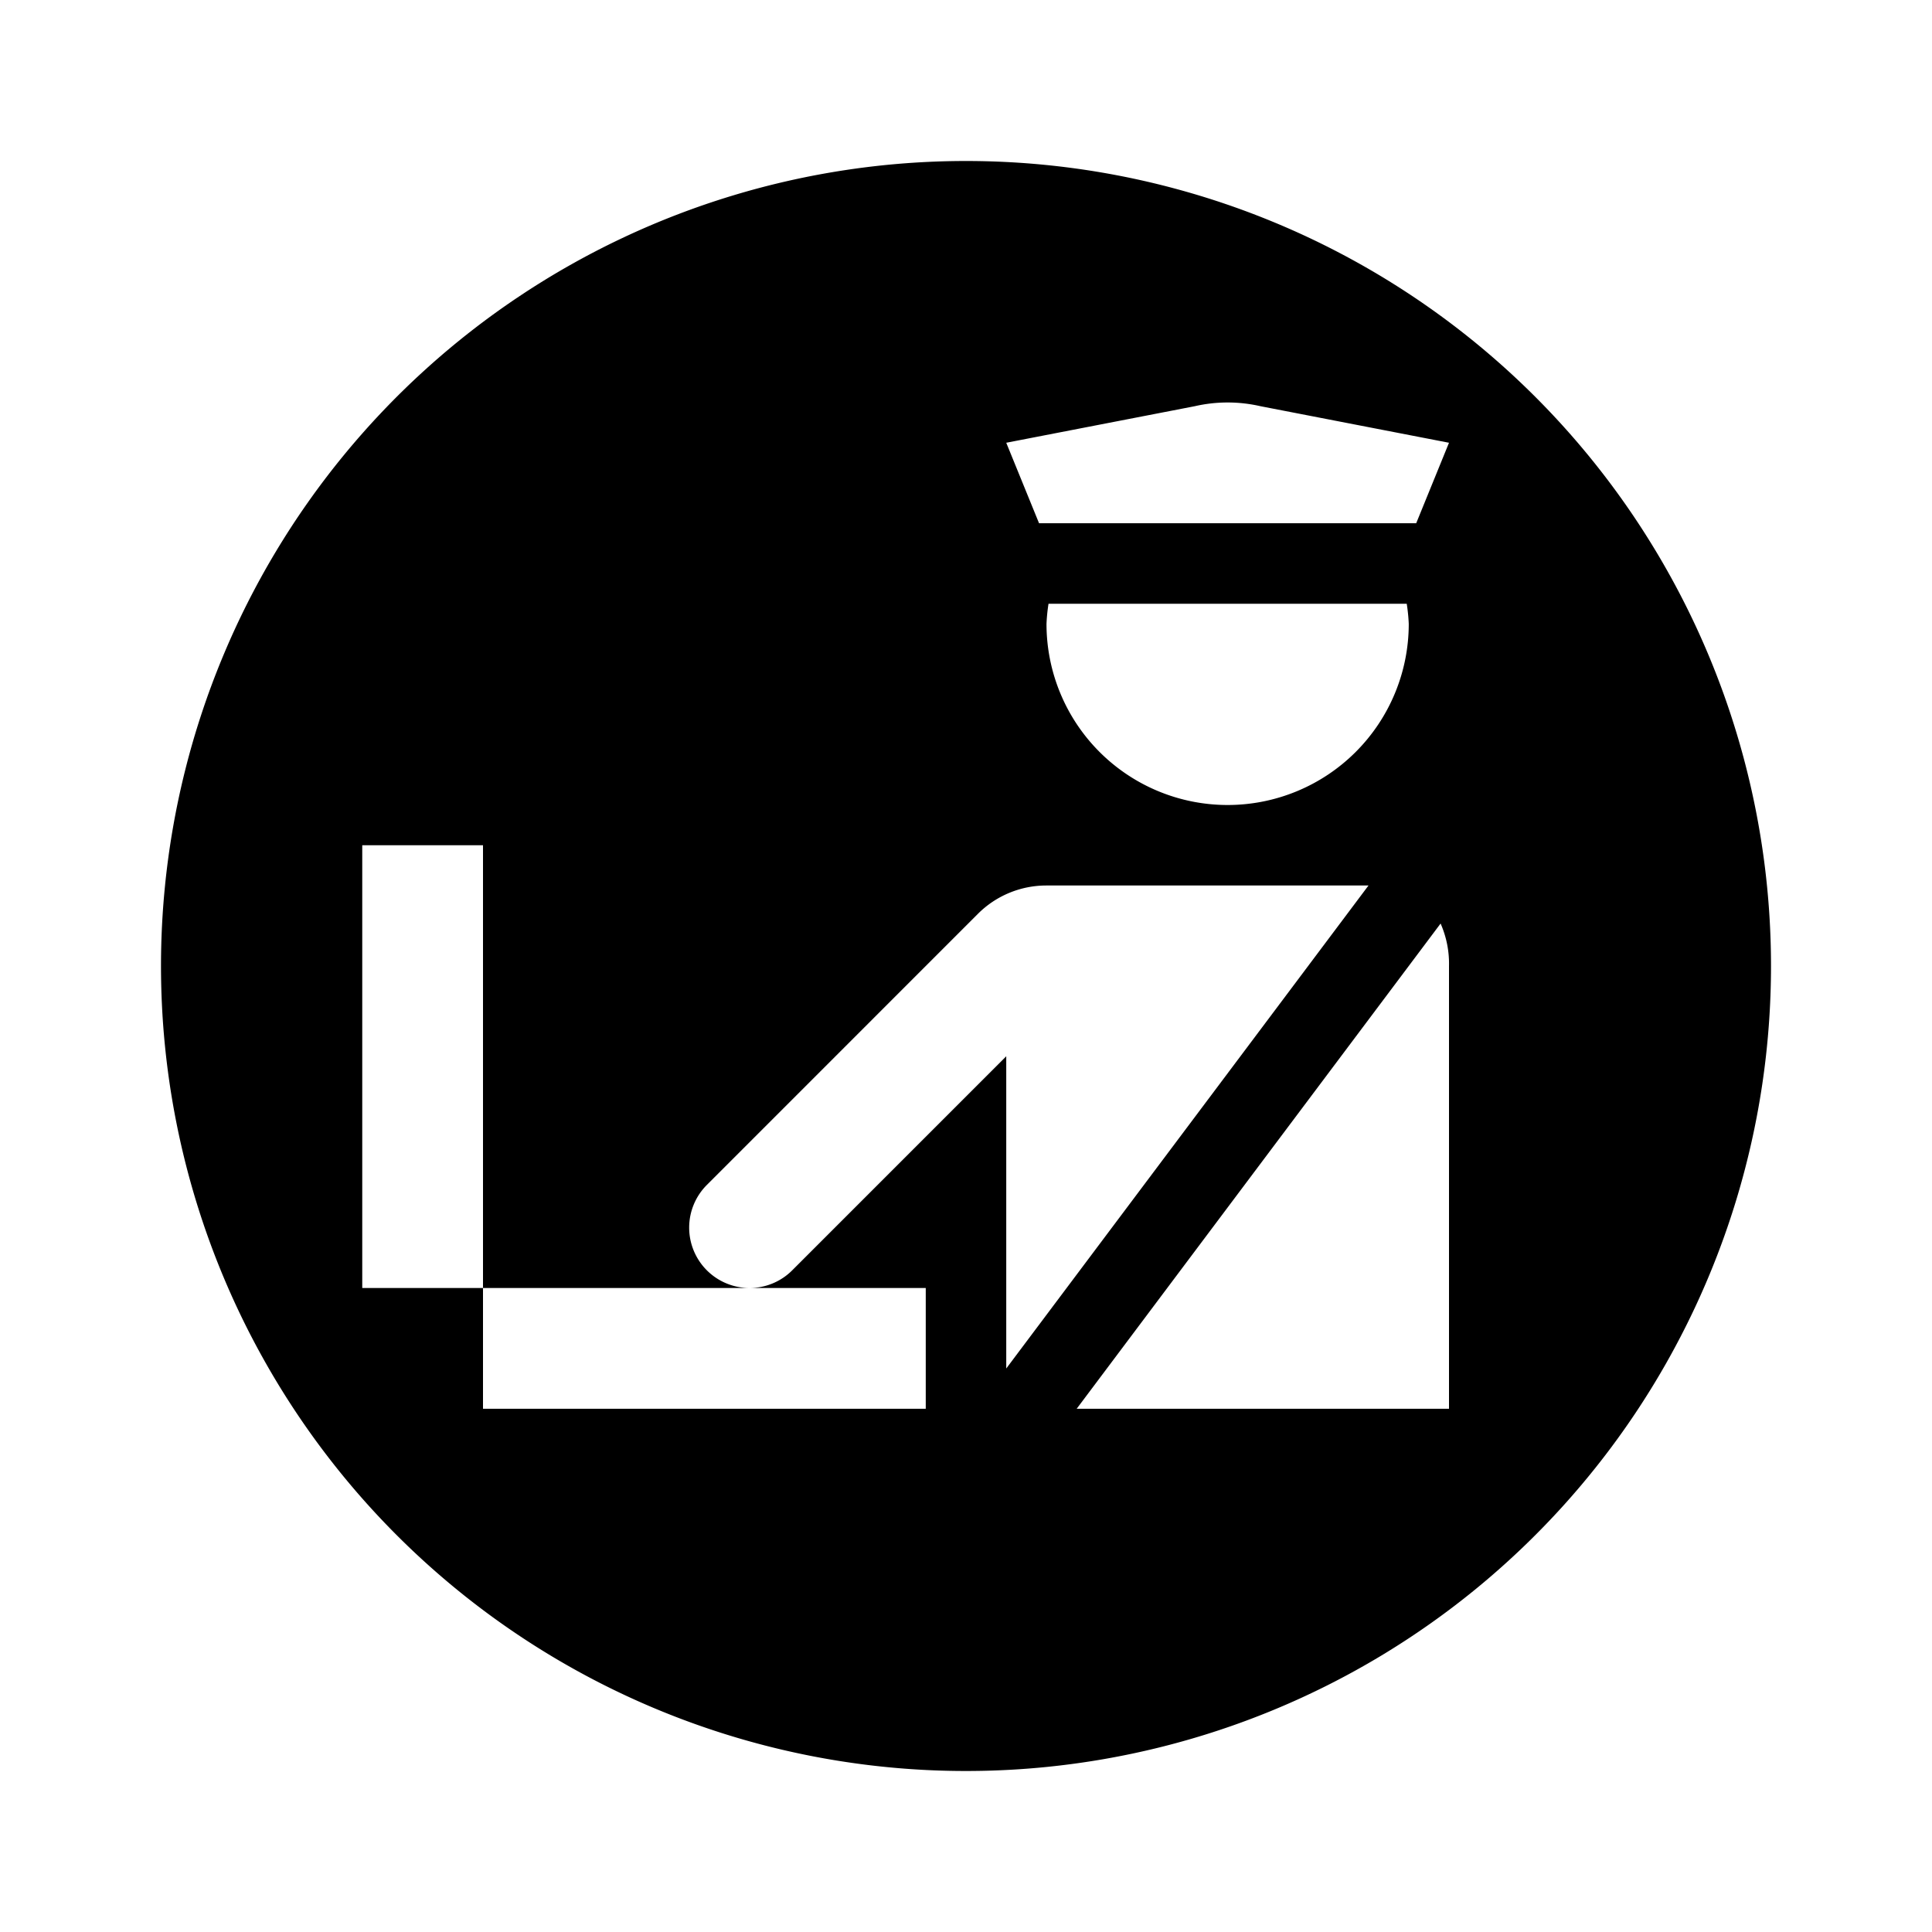 <svg id="dhl_icons" xmlns="http://www.w3.org/2000/svg" width="48" height="48" viewBox="0 0 48 48">
  <path d="M24,4A20,20,0,1,0,44,24,20,20,0,0,0,24,4Zm5.684,6.092a3.651,3.651,0,0,1,1.632,0L36,11l-.815,2h-9.37L25,11ZM26.05,15H34.95a4.432,4.432,0,0,1,.05.5,4.5,4.5,0,0,1-9,0A4.432,4.432,0,0,1,26.05,15ZM23,35H12V32H9V21h3V32h6.623a1.5,1.5,0,0,1-1.057-2.565l6.73-6.731A2.403,2.403,0,0,1,25.995,22H34L25,34V26.243l-5.313,5.313A1.495,1.495,0,0,1,18.623,32H23Zm13,0H26.75l9.041-12.055A2.469,2.469,0,0,1,36,24Z"/>
</svg>
